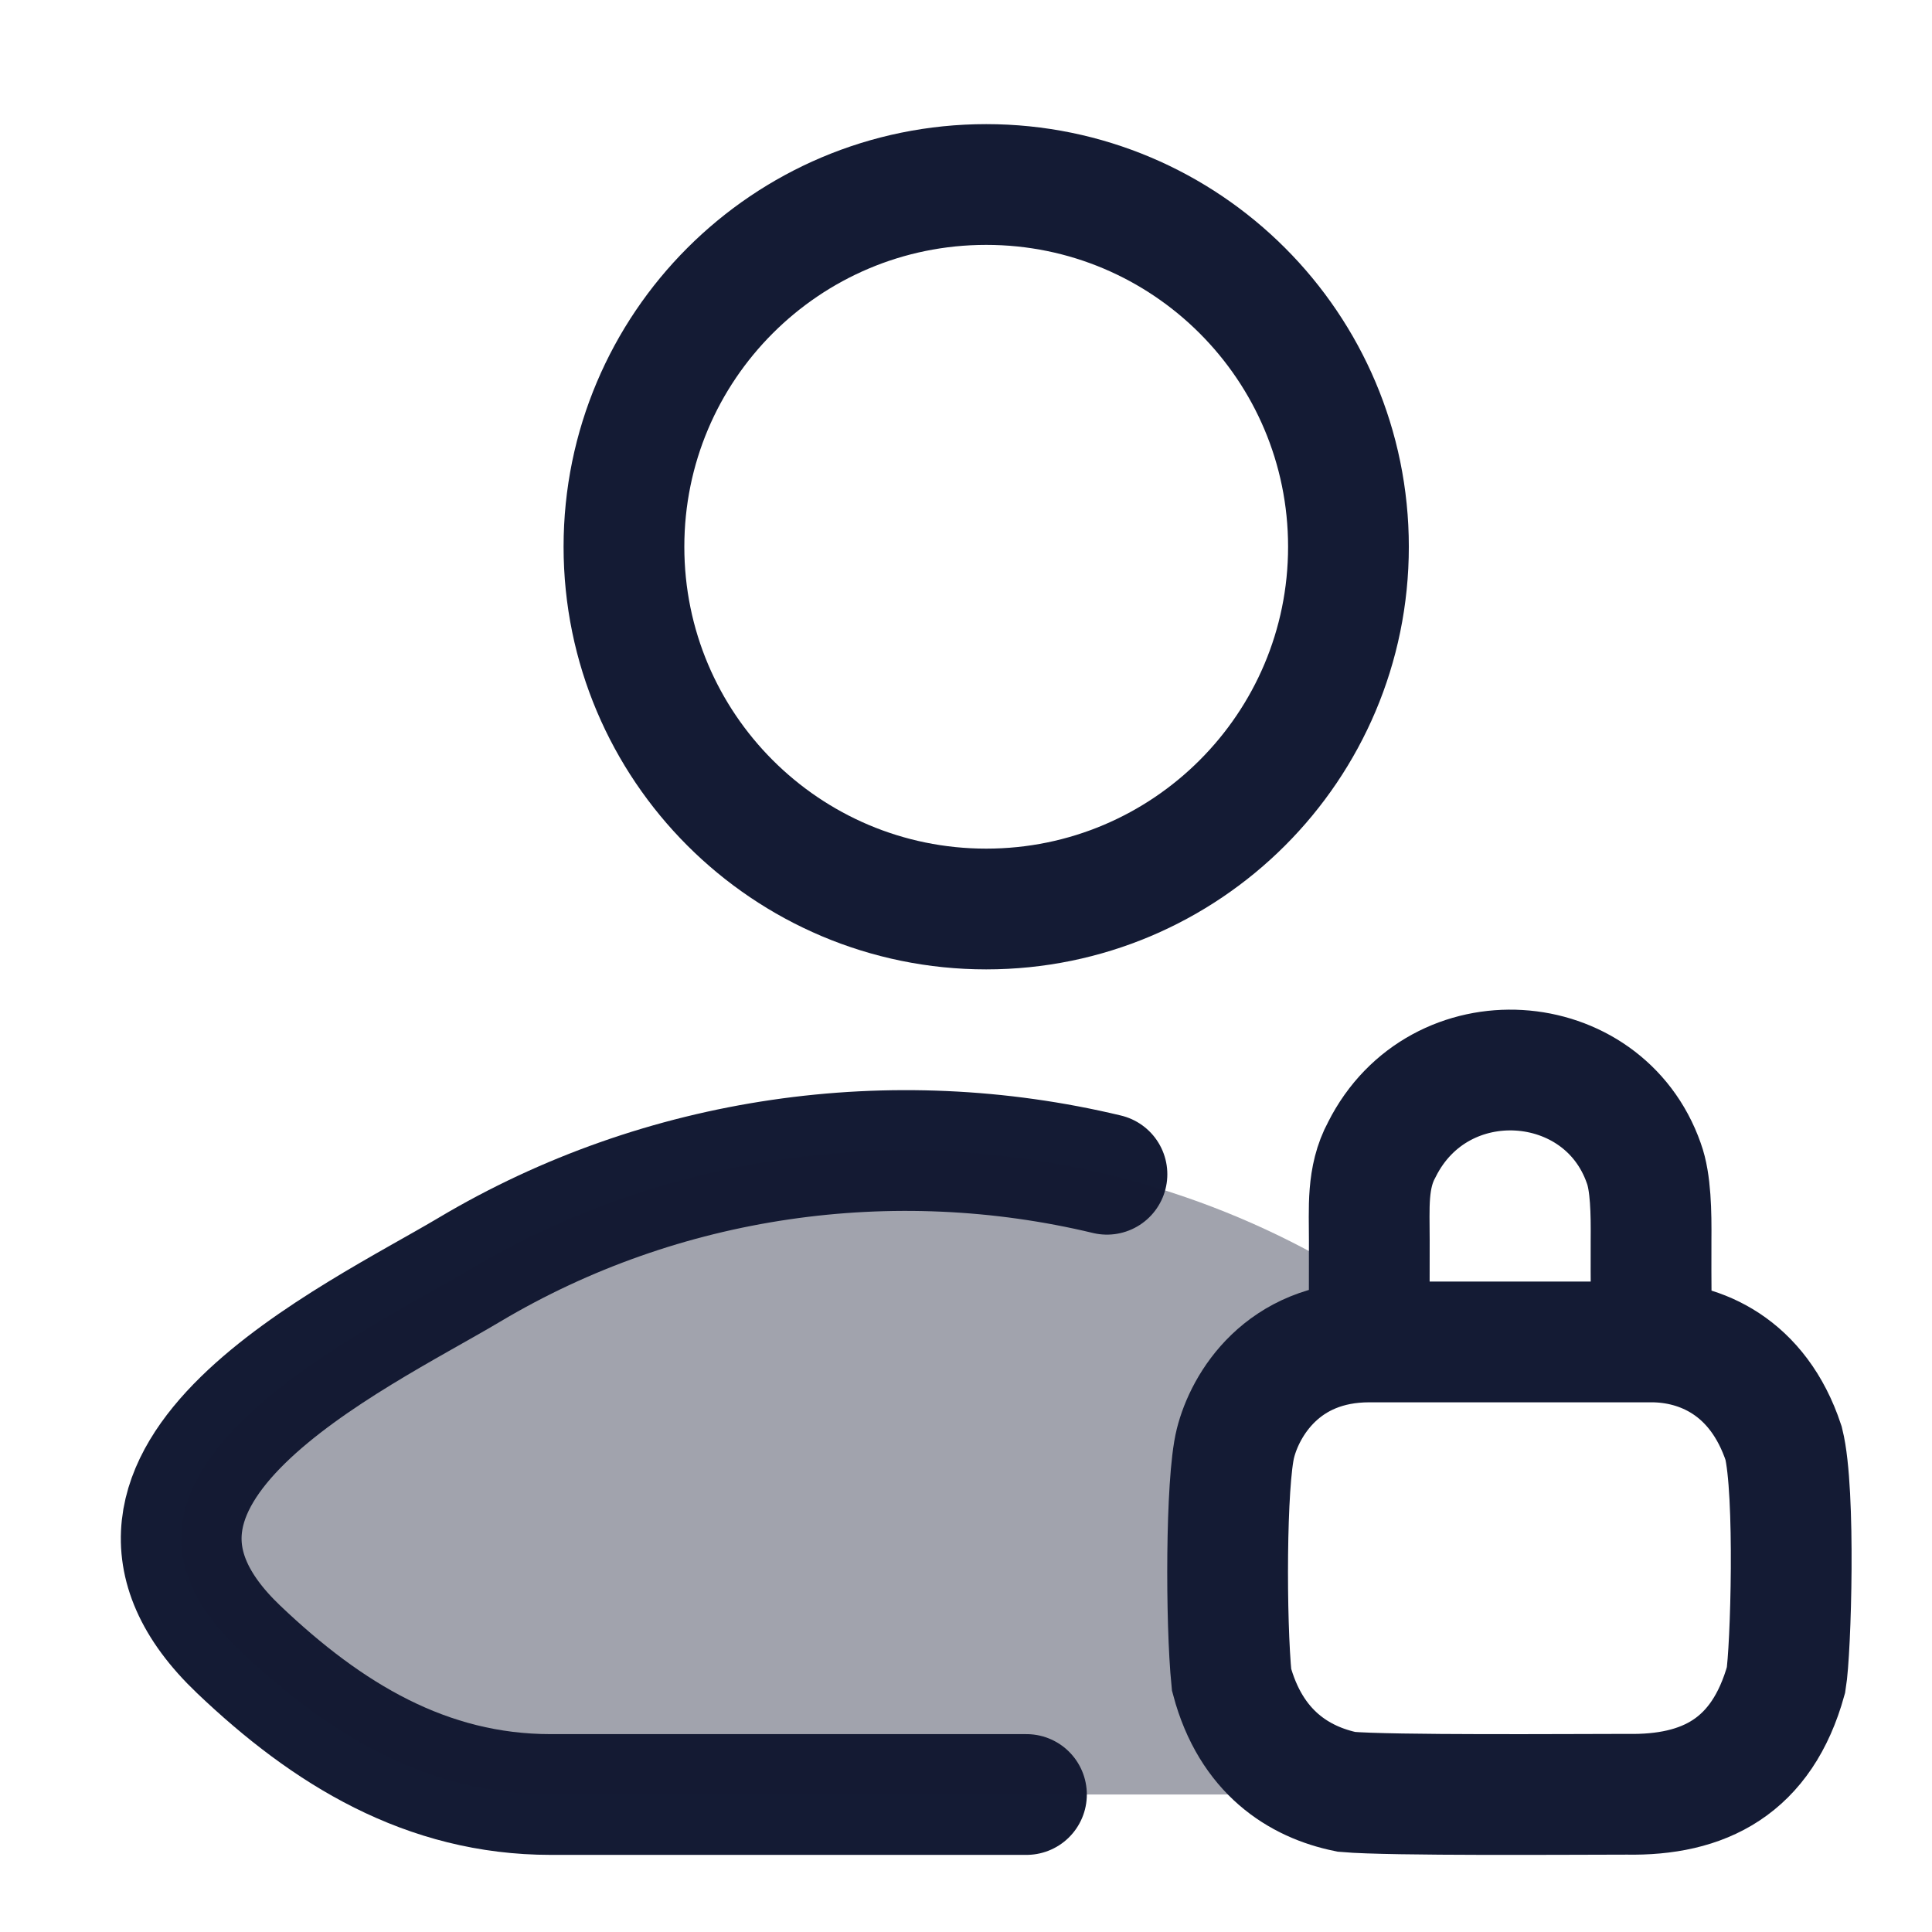 <svg width="24" height="24" viewBox="0 0 24 24" fill="none" xmlns="http://www.w3.org/2000/svg">
<path d="M12.751 22.292H6.842C5.296 22.292 4.067 21.54 2.964 20.489C0.704 18.336 4.414 16.616 5.829 15.774C8.228 14.345 11.094 13.95 13.751 14.587" stroke="#141B34" stroke-width="1.5" stroke-linecap="round" stroke-linejoin="round"/>
<path d="M16.751 6.792C16.751 9.277 14.736 11.292 12.251 11.292C9.766 11.292 7.751 9.277 7.751 6.792C7.751 4.307 9.766 2.292 12.251 2.292C14.736 2.292 16.751 4.307 16.751 6.792Z" stroke="#141B34" stroke-width="1.5"/>
<path opacity="0.4" d="M5.346 16.05C5.524 15.95 5.688 15.857 5.829 15.774C9.146 13.798 13.356 13.798 16.673 15.774C16.814 15.857 16.977 15.95 17.155 16.05C17.474 16.23 17.838 16.437 18.203 16.667H17.876C17.061 16.667 16.653 16.667 16.331 16.81C15.902 17 15.562 17.365 15.384 17.825C15.251 18.169 15.251 18.606 15.251 19.48C15.251 20.353 15.251 20.79 15.384 21.134C15.562 21.594 15.902 21.959 16.331 22.149C16.389 22.175 16.448 22.196 16.513 22.213C16.239 22.265 15.956 22.292 15.66 22.292H6.842C5.296 22.292 4.067 21.54 2.964 20.489C0.929 18.55 3.735 16.962 5.346 16.05Z" fill="#141B34"/>
<path d="M17.01 16.67C15.93 16.67 15.467 17.45 15.347 17.929C15.227 18.409 15.227 20.148 15.299 20.867C15.539 21.767 16.139 22.139 16.727 22.259C17.267 22.307 19.547 22.289 20.207 22.289C21.167 22.307 21.887 21.947 22.187 20.867C22.247 20.508 22.307 18.529 22.157 17.929C21.839 16.97 21.116 16.67 20.516 16.67M17.01 16.67H20.516M17.01 16.67C17.01 16.67 17.008 15.844 17.01 15.409C17.011 15.012 16.976 14.63 17.166 14.28C17.876 12.867 19.916 13.011 20.42 14.45C20.507 14.687 20.513 15.062 20.51 15.409C20.507 15.852 20.516 16.67 20.516 16.67" stroke="#141B34" stroke-width="1.5" stroke-linecap="round"/>
</svg>
